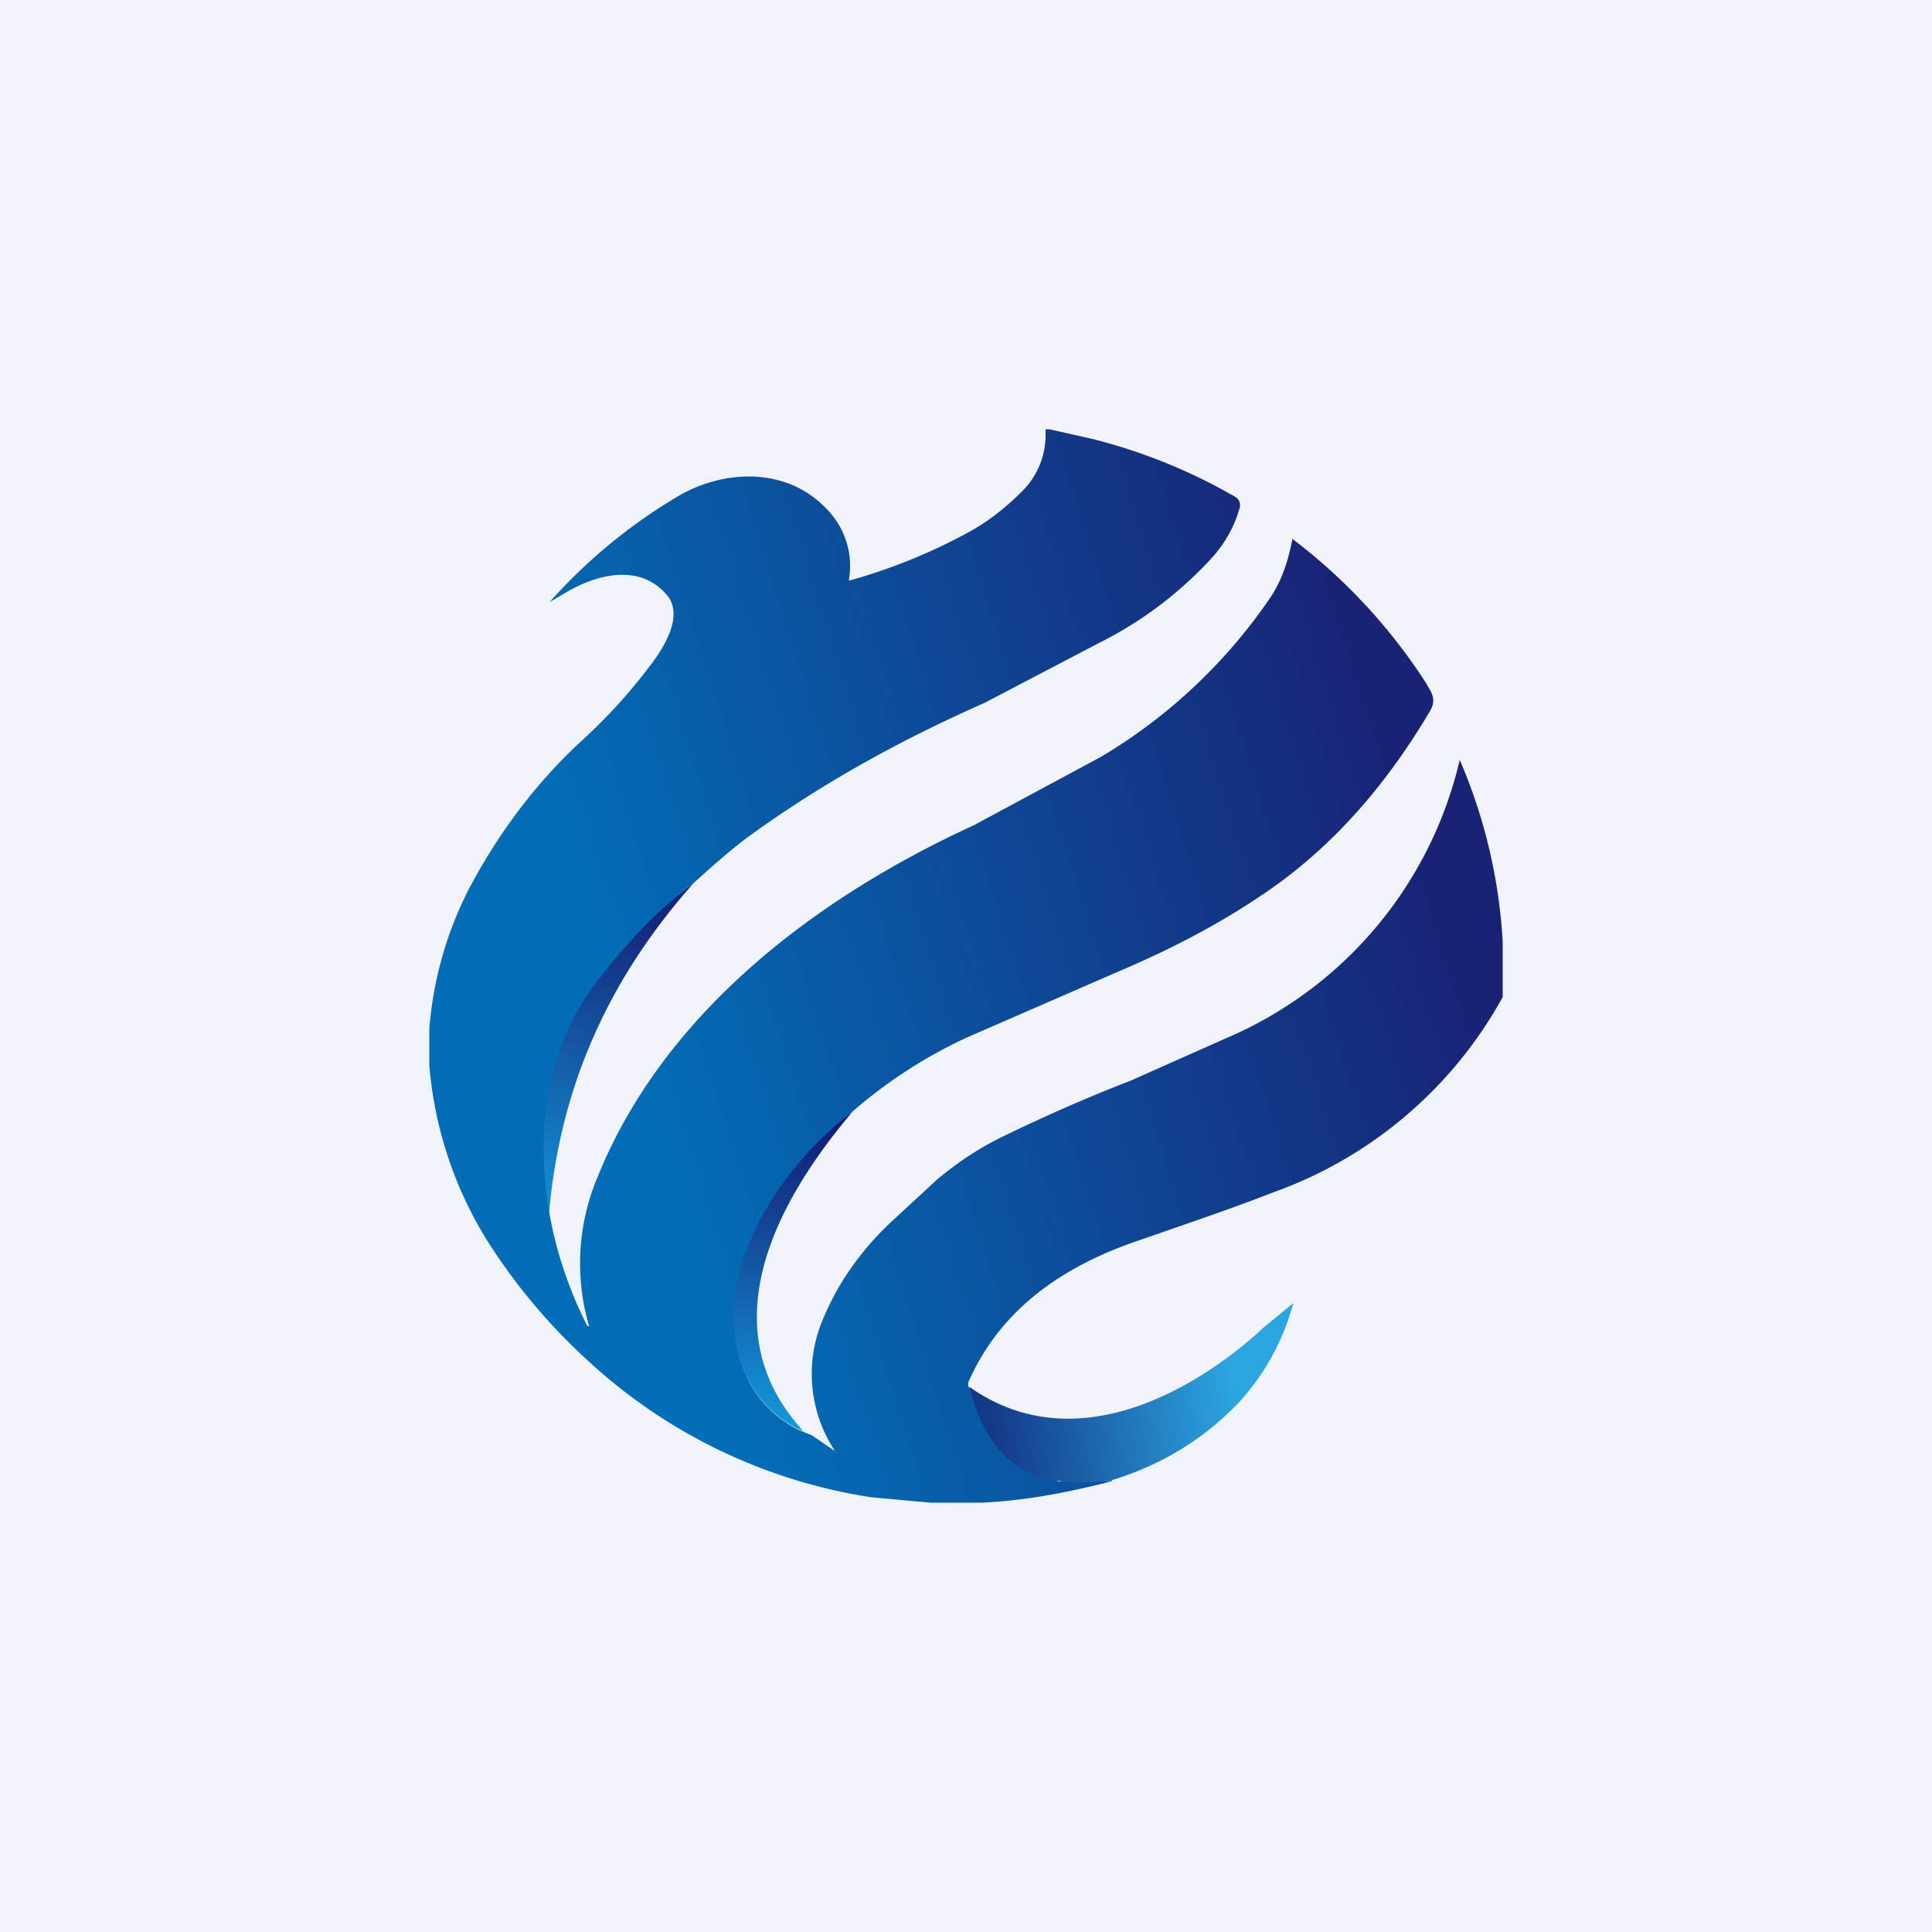 <!-- by TradingView --><svg width="18" height="18" viewBox="0 0 18 18" xmlns="http://www.w3.org/2000/svg"><path fill="#F0F3FA" d="M0 0h18v18H0z"/><path d="M6.46 8.23c-.8.9-1.26 1.93-1.35 3.14-.25-.77.06-1.8.48-2.3.3-.38.62-.66.87-.84Z" fill="url(#a)"/><path d="M10.18 4.09 9.78 4h-.04a.74.74 0 0 1-.22.58c-.14.14-.3.27-.48.37a5.27 5.27 0 0 1-1.13.46V5.4a.76.76 0 0 0-.22-.67c-.36-.37-.92-.36-1.35-.12a5.03 5.03 0 0 0-1.22 1l.17-.1c.28-.16.67-.26.92.03.15.17.01.43-.1.59a5.1 5.1 0 0 1-.7.78c-.41.38-.76.84-1.04 1.37-.2.39-.33.82-.37 1.3v.35c.05.58.23 1.13.54 1.63.26.41.57.78.93 1.11a5 5 0 0 0 2.65 1.28l.55.05h.48c.42-.02.82-.1 1.21-.2h-.5c-.01 0-.02-.01-.02-.03.01-.18.07-.35.16-.5-.27 0-.52-.05-.76-.18l-.18-.13c-.04-.03-.05-.06-.03-.1.3-.67.88-1.07 1.6-1.31.4-.14.82-.28 1.23-.44A3.96 3.96 0 0 0 14 9.29v-.52a4.98 4.98 0 0 0-.4-1.69 3.74 3.74 0 0 1-2.17 2.59l-.9.4c-.44.17-.84.35-1.21.53-.2.1-.4.23-.59.39l-.39.36c-.33.3-.56.64-.7 1.01a1.3 1.3 0 0 0 .14 1.16c.02.02.01.02 0 0l-.22-.15a1.03 1.03 0 0 1-.69-.85c0-.01 0-.03.02-.04l.16-.15c0-.1 0-.18-.02-.23-.11-.17-.11-.37 0-.6.25-.47.55-.85.92-1.15A4.49 4.49 0 0 1 9 9.67l1.4-.61c.57-.24 1.09-.52 1.54-.85.55-.41 1-.94 1.38-1.58.06-.1.03-.16-.02-.24l-.01-.02a5.26 5.26 0 0 0-1.25-1.35.02.02 0 0 0 0 .01c-.04.2-.1.39-.22.56a5 5 0 0 1-1.56 1.46l-1.19.64c-1.46.67-2.88 1.74-3.5 3.27a2.07 2.07 0 0 0-.08 1.4l-.02-.01c-.51-1-.62-2.36.15-3.28.3-.38.59-.66.84-.84.24-.22.41-.36.52-.44.69-.5 1.42-.9 2.19-1.24l1.07-.56c.4-.2.74-.46 1.03-.77.14-.15.23-.31.28-.49a.09.09 0 0 0-.04-.1 5.18 5.18 0 0 0-1.33-.54Z" fill="url(#b)"/><path d="M10.36 13.8c-.33 0-1.07.16-1.33-.88 1.06.75 2.26-.1 2.74-.55a69.1 69.1 0 0 0 .28-.23c-.1.37-.28.68-.52.94-.32.33-.71.57-1.17.71Z" fill="url(#c)"/><path d="M7.5 13.34c-.47-.18-.85-.78-.57-1.62.28-.84 1.01-1.36 1.01-1.36-1.46 1.73-.75 2.65-.45 2.98Z" fill="url(#d)"/><defs><linearGradient id="a" x1="5.93" y1="8.53" x2="5.13" y2="11.38" gradientUnits="userSpaceOnUse"><stop stop-color="#14267C"/><stop offset="1" stop-color="#1493D6"/></linearGradient><linearGradient id="b" x1="13.19" y1="7.47" x2="5.77" y2="9.82" gradientUnits="userSpaceOnUse"><stop stop-color="#192275"/><stop offset="1" stop-color="#036EB7"/></linearGradient><linearGradient id="c" x1="9.23" y1="13.24" x2="11.51" y2="12.95" gradientUnits="userSpaceOnUse"><stop stop-color="#133A89"/><stop offset="1" stop-color="#2CA6E0"/></linearGradient><linearGradient id="d" x1="7.39" y1="10.36" x2="7.39" y2="13.34" gradientUnits="userSpaceOnUse"><stop stop-color="#13176F"/><stop offset="1" stop-color="#139BDC"/></linearGradient></defs></svg>